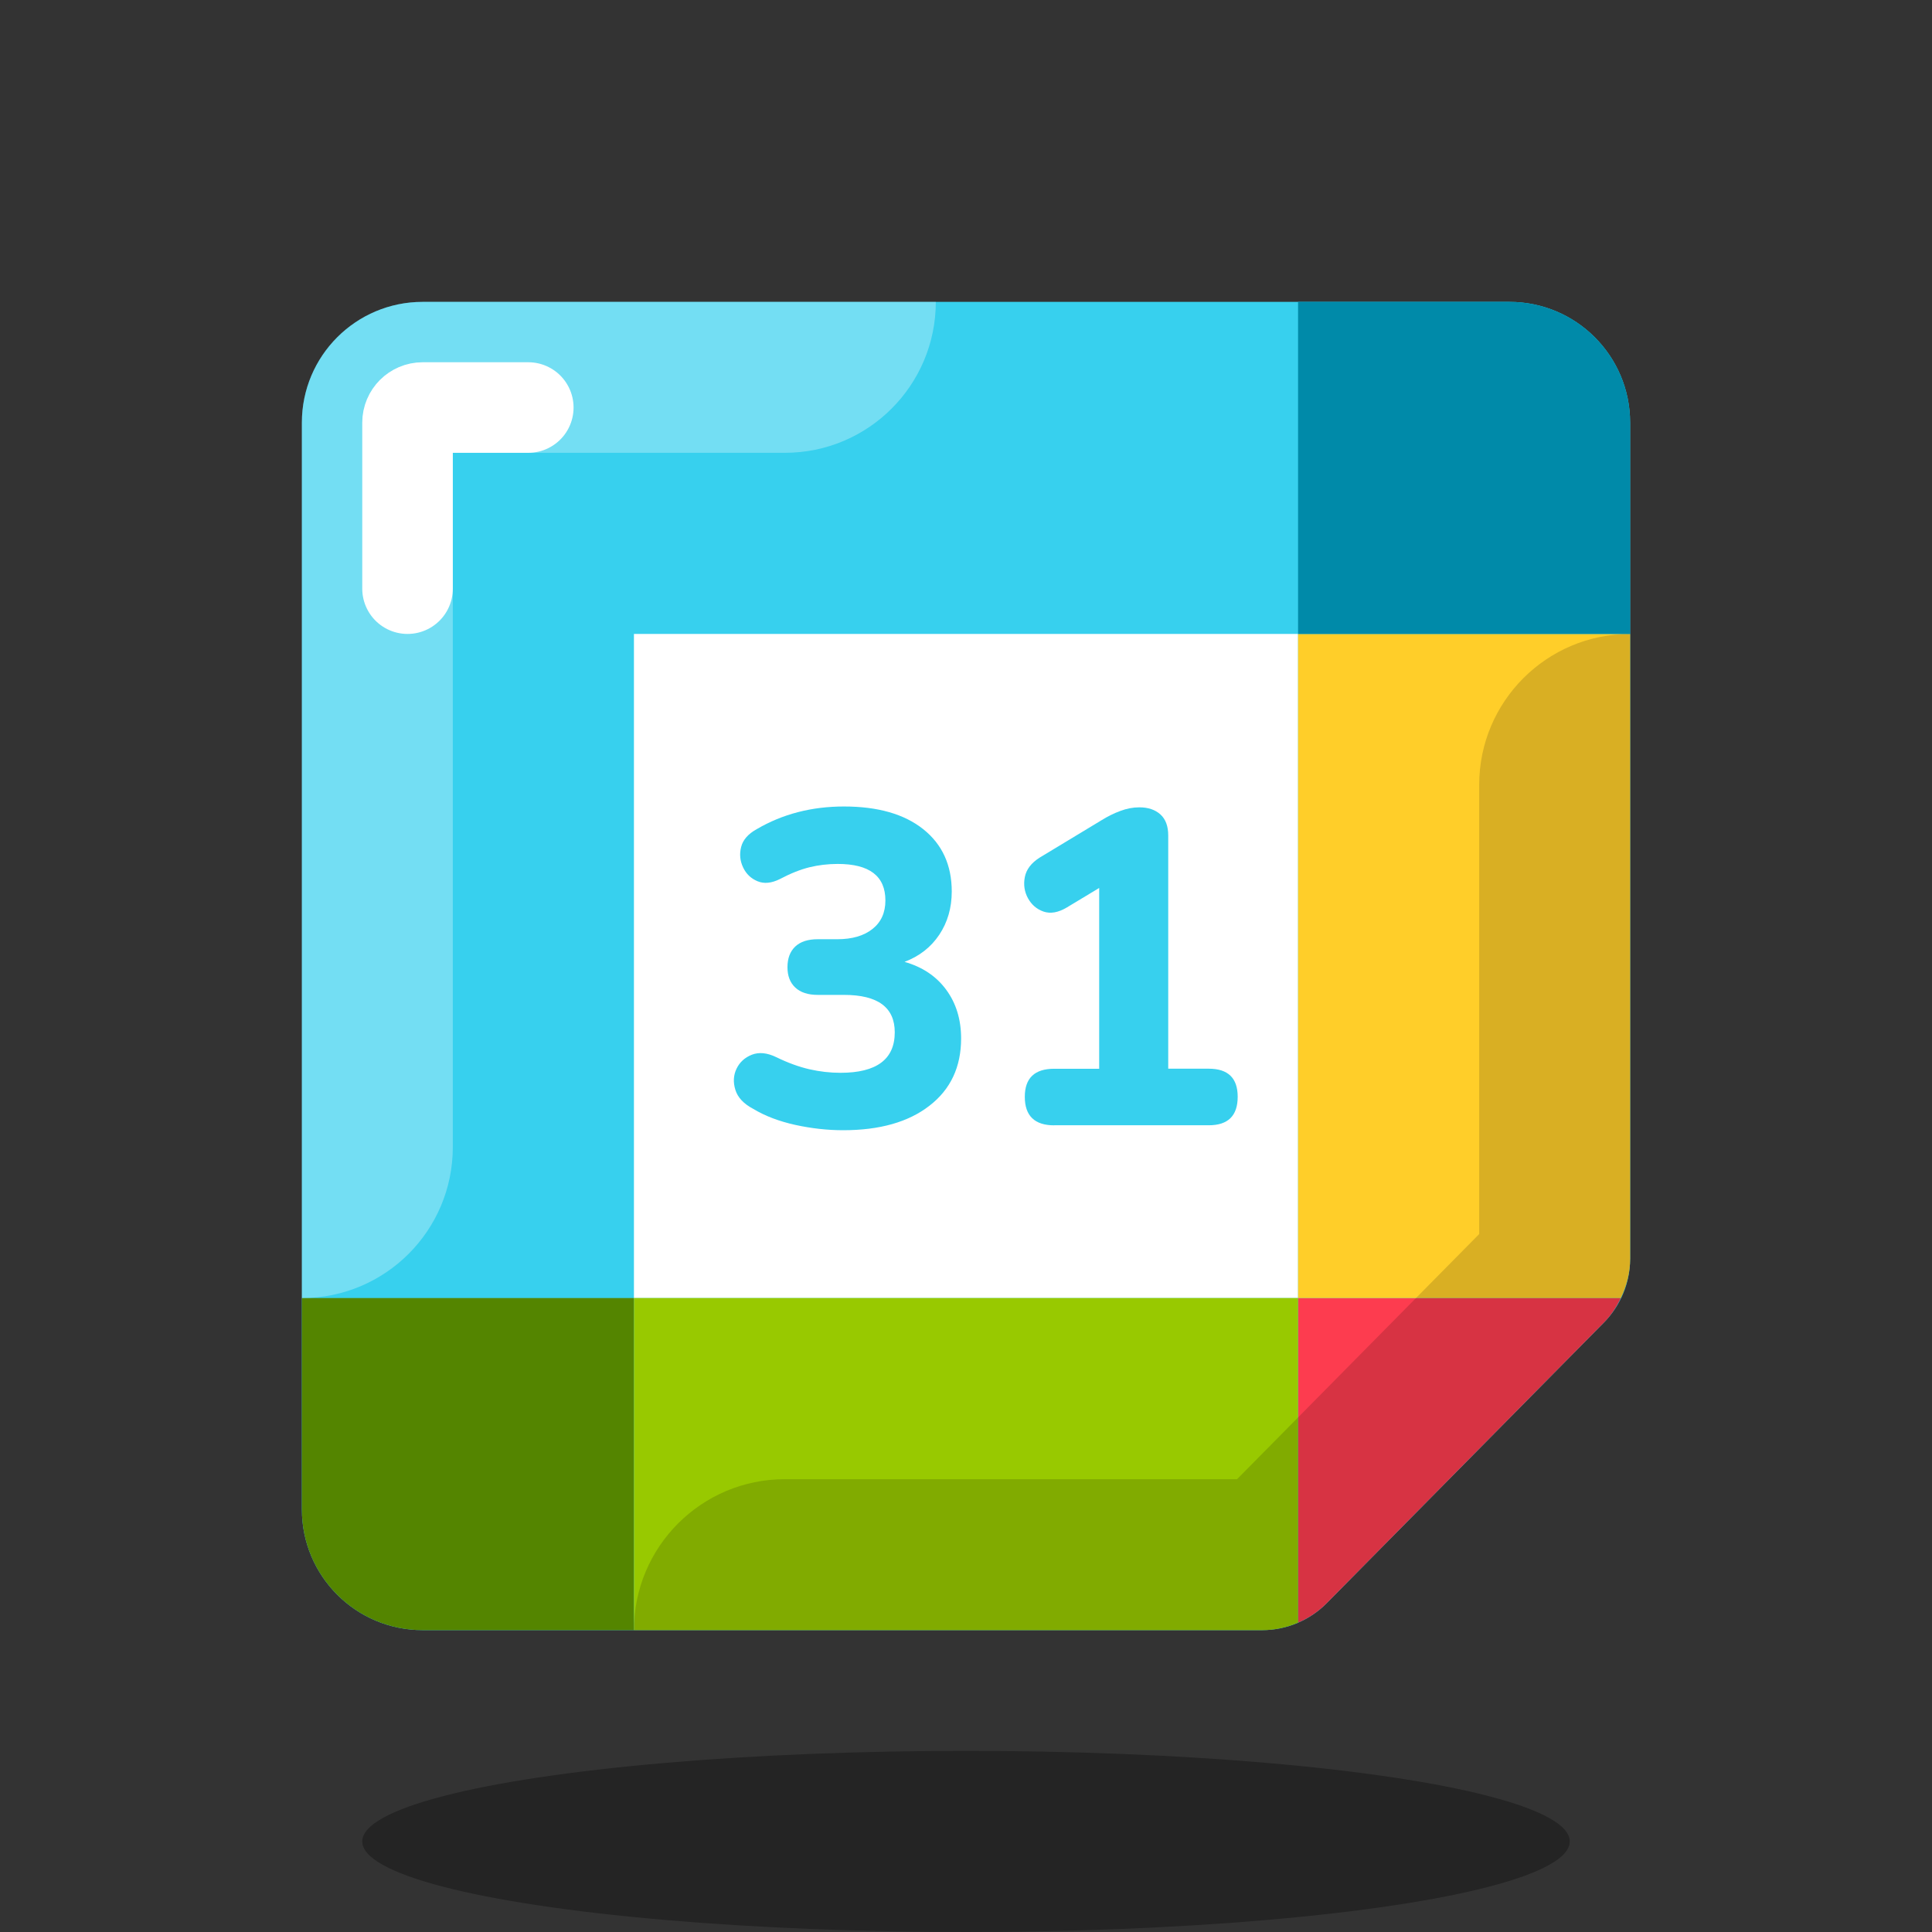 <svg xmlns="http://www.w3.org/2000/svg" x="0px" y="0px" width="64" height="64" viewBox="0 0 64 64">
<rect x="0" y="0" width="64" height="64" fill="#333333" stroke="none"/>
<path fill="#37d0ee" d="M41.814,54H14c-2.209,0-4-1.791-4-4V14c0-2.209,1.791-4,4-4h36c2.209,0,4,1.791,4,4v27.701	c0,0.789-0.311,1.547-0.866,2.108l-9.186,9.299C43.385,53.679,42.616,54,41.814,54z"></path><path fill="#548500" d="M10,50c0,2.209,1.791,4,4,4h7V43H10V50z"></path><path fill="#fd3c4f" d="M43,43v10.752c0.351-0.151,0.674-0.367,0.948-0.644l9.186-9.299c0.234-0.237,0.414-0.514,0.556-0.809	H43z"></path><rect width="22" height="22" x="21" y="21" fill="#fff"></rect><ellipse cx="32" cy="61" opacity=".3" rx="20" ry="3"></ellipse><path fill="#ffce29" d="M43,43h10.691C53.885,42.597,54,42.157,54,41.701V21H43V43z"></path><path fill="#008aa9" d="M54,21H43V10h7c2.209,0,4,1.791,4,4V21z"></path><path fill="#98c900" d="M21,54h20.814c0.412,0,0.815-0.088,1.186-0.248V43H21V54z"></path><path fill="#37d0ee" d="M27.931,37.44c-0.522,0-1.05-0.059-1.586-0.176c-0.537-0.119-1.001-0.295-1.395-0.532 c-0.315-0.167-0.511-0.376-0.589-0.627c-0.079-0.251-0.066-0.484,0.037-0.701c0.103-0.216,0.272-0.371,0.508-0.465 c0.236-0.092,0.507-0.066,0.811,0.082c0.384,0.187,0.748,0.319,1.092,0.399c0.343,0.078,0.688,0.118,1.032,0.118 c1.199,0,1.799-0.448,1.799-1.342c0-0.826-0.561-1.239-1.682-1.239h-0.87c-0.324,0-0.573-0.082-0.744-0.244 c-0.173-0.162-0.258-0.387-0.258-0.671c0-0.295,0.085-0.523,0.258-0.687c0.172-0.162,0.42-0.242,0.744-0.242h0.649 c0.491,0,0.88-0.113,1.166-0.34c0.284-0.226,0.427-0.54,0.427-0.944c0-0.807-0.526-1.21-1.579-1.21 c-0.324,0-0.636,0.037-0.936,0.11c-0.3,0.074-0.627,0.204-0.981,0.391c-0.276,0.138-0.522,0.162-0.738,0.073 c-0.216-0.089-0.376-0.24-0.479-0.457c-0.103-0.216-0.126-0.442-0.066-0.678c0.059-0.236,0.23-0.432,0.516-0.591 c0.855-0.501,1.819-0.751,2.891-0.751c1.121,0,1.996,0.251,2.625,0.751c0.63,0.502,0.945,1.191,0.945,2.066 c0,0.54-0.138,1.018-0.413,1.431c-0.276,0.413-0.659,0.713-1.151,0.899c0.591,0.168,1.05,0.475,1.379,0.922 c0.33,0.448,0.495,0.987,0.495,1.616c0,0.944-0.349,1.687-1.048,2.227C30.094,37.17,29.14,37.44,27.931,37.44z"></path><path fill="#37d0ee" d="M34.922,37.278c-0.648,0-0.974-0.315-0.974-0.944c0-0.621,0.325-0.93,0.974-0.93h1.49v-5.989 l-1.077,0.649c-0.284,0.168-0.54,0.211-0.767,0.133c-0.226-0.079-0.397-0.227-0.516-0.443c-0.118-0.216-0.152-0.45-0.103-0.701 c0.049-0.25,0.211-0.465,0.487-0.641l2.05-1.239c0.206-0.128,0.415-0.232,0.627-0.31c0.211-0.079,0.42-0.119,0.627-0.119 c0.295,0,0.528,0.079,0.701,0.236c0.172,0.157,0.258,0.389,0.258,0.694v7.728h1.342c0.64,0,0.959,0.31,0.959,0.93 c0,0.629-0.319,0.944-0.959,0.944H34.922z"></path><path d="M43.948,53.108l9.186-9.299C53.689,43.247,54,42.49,54,41.701V21c-2.762,0-5,2.238-5,5v14.88 L40.979,49H26c-2.762,0-5,2.238-5,5h20.814C42.616,54,43.385,53.679,43.948,53.108z" opacity=".15"></path><path fill="#fff" d="M31,10H14c-2.209,0-4,1.791-4,4v29c2.762,0,5-2.238,5-5V15h11 C28.762,15,31,12.762,31,10z" opacity=".3"></path><path fill="none" stroke="#fff" stroke-linecap="round" stroke-linejoin="round" stroke-miterlimit="10" stroke-width="3" d="M13.5,19.5V14c0-0.275,0.225-0.5,0.5-0.5h3.5"></path>
</svg>